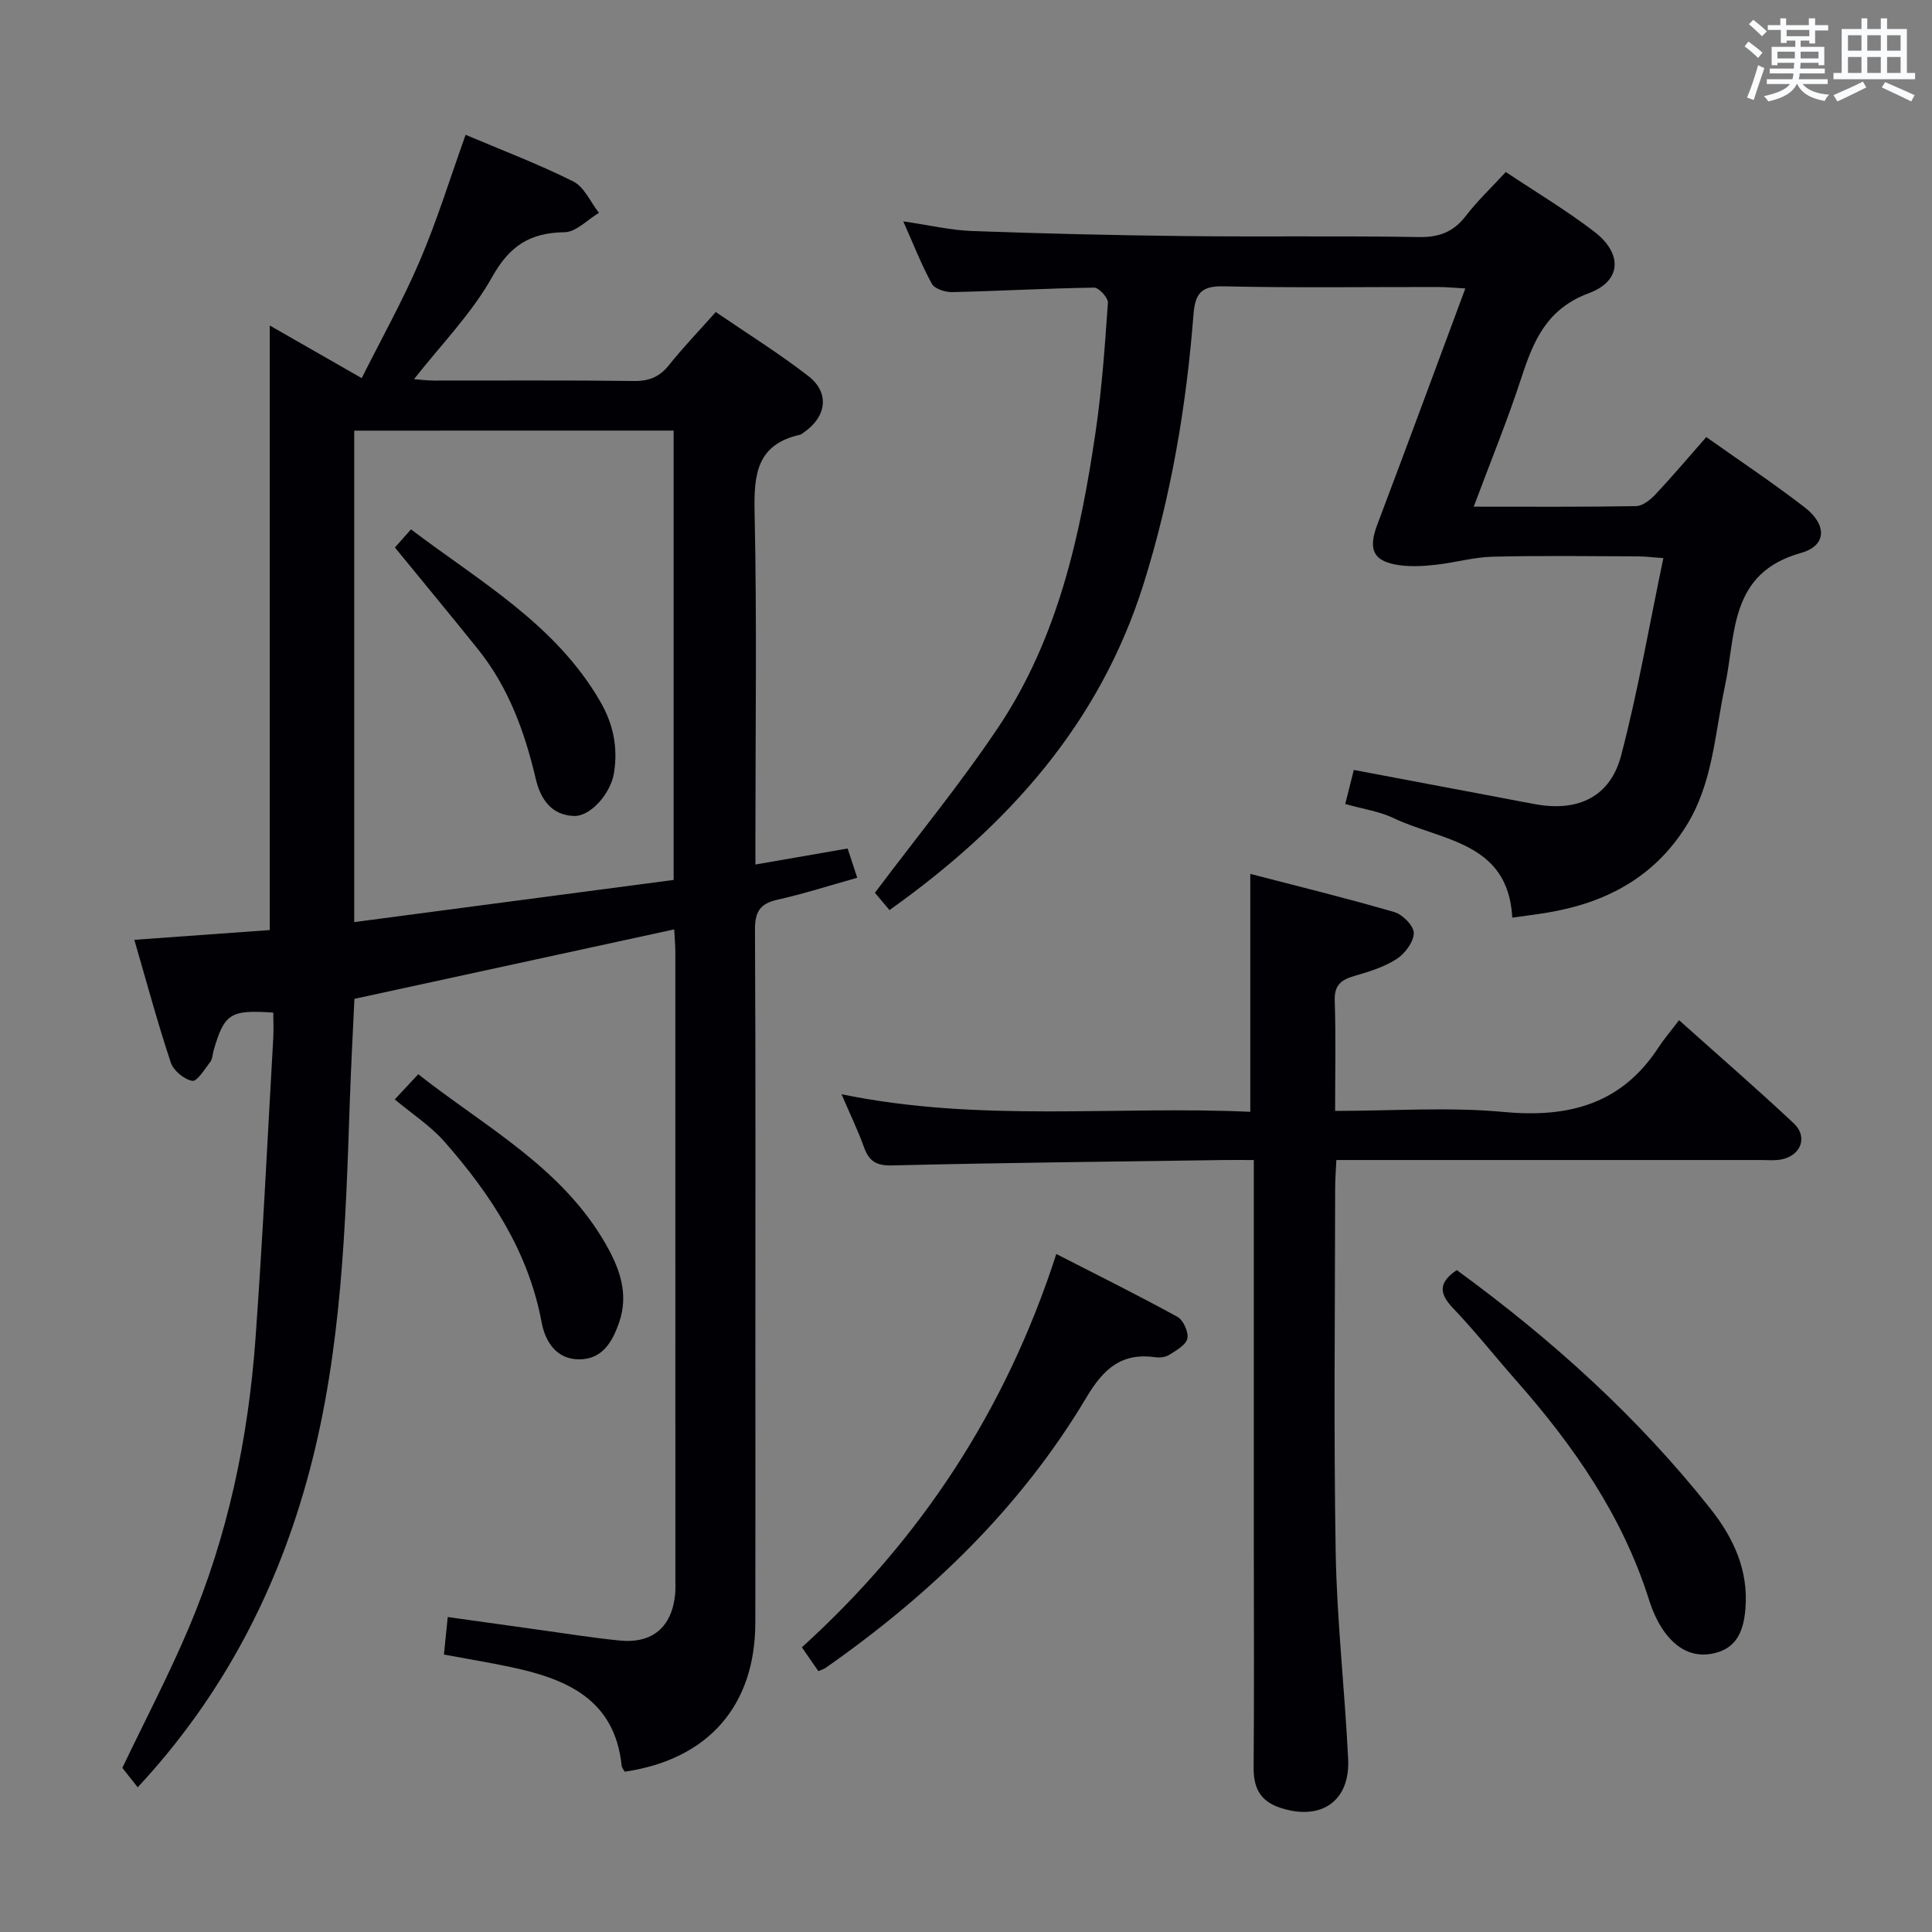 <svg enable-background="new 0 0 400 400" viewBox="0 0 400 400" xmlns="http://www.w3.org/2000/svg"><rect x="0" y="0" width="400" height="400" fill="#808080" stroke="none"/><g fill="#010105"><path d="m129.35 366.81c-.21-.38-.59-.79-.64-1.23-1.43-13.8-11.44-17.99-22.95-20.43-4.37-.93-8.79-1.65-13.85-2.59.24-2.4.48-4.75.79-7.77 6.56.92 12.72 1.79 18.88 2.64 5.59.77 11.17 1.68 16.78 2.23 6.76.65 10.75-2.83 11.42-9.58.1-.99.05-2 .05-3 0-43.32 0-86.64-.01-129.96 0-1.46-.14-2.93-.23-4.7-22.17 4.82-43.99 9.56-66.21 14.38-.31 6.84-.72 14.1-.96 21.37-.86 25.59-1.69 51.18-8.28 76.14-6.53 24.71-17.98 46.76-35.63 65.73-1.16-1.47-2.26-2.86-3.18-4.02 4.66-9.75 9.58-19.14 13.71-28.87 8.12-19.12 12.35-39.26 13.85-59.91 1.5-20.72 2.49-41.47 3.68-62.21.1-1.8.01-3.62.01-5.38-8.9-.62-10.13.19-12.35 7.82-.23.8-.22 1.76-.69 2.37-1.15 1.5-2.74 4.12-3.73 3.94-1.7-.3-3.9-2.13-4.45-3.79-2.71-8.14-4.94-16.44-7.55-25.41 9.67-.7 18.88-1.36 28.04-2.02 0-41.73 0-83.27 0-125.17 5.69 3.26 11.73 6.72 19.04 10.9 4.1-8.2 8.53-16.09 12.06-24.37 3.57-8.35 6.25-17.08 9.45-26.01 7.47 3.17 15.07 6.04 22.29 9.66 2.28 1.14 3.57 4.28 5.31 6.5-2.37 1.41-4.73 3.98-7.12 4.01-7.14.1-11.37 2.79-15 9.29-4.23 7.56-10.54 13.96-16.16 21.13 1.29.1 2.69.29 4.09.29 13.83.02 27.66-.09 41.49.09 3.15.04 5.28-.88 7.22-3.31 2.9-3.63 6.14-6.99 9.67-10.97 6.49 4.44 13.08 8.54 19.18 13.27 4.45 3.45 3.77 8.39-.92 11.64-.27.19-.55.44-.86.51-8.94 2.01-9.53 8.24-9.36 16.08.49 22.32.17 44.65.17 66.98v5.91c6.68-1.16 12.68-2.21 19.09-3.32.64 1.94 1.23 3.75 1.99 6.06-5.77 1.62-11.12 3.34-16.58 4.56-3.62.81-4.6 2.58-4.59 6.19.15 29.49.08 58.98.08 88.48 0 18.33.03 36.66-.01 54.98-.01 17.21-9.76 28.34-27.03 30.87zm-56.01-277.65v101.75c22.28-2.94 44.22-5.83 66.13-8.73 0-31.5 0-62.19 0-93.03-22.14.01-43.91.01-66.13.01z"/><path d="m278.52 166.46c.63-2.52 1.14-4.55 1.77-7.05 10.53 1.99 20.77 3.92 31.01 5.85 2.28.43 4.56.9 6.84 1.29 8.68 1.5 15.26-1.62 17.5-10.14 3.48-13.26 5.8-26.82 8.74-40.86-2.51-.18-3.92-.36-5.34-.36-10-.03-20-.18-29.98.07-3.89.09-7.75 1.21-11.64 1.65-2.46.28-5 .45-7.43.14-5.67-.71-6.83-3.18-4.82-8.48 6.05-15.98 11.95-32.02 18.21-48.85-2.21-.12-3.92-.29-5.62-.3-14.83-.02-29.66.2-44.48-.14-4.74-.11-5.85 1.64-6.19 5.92-1.47 18.91-4.63 37.55-10.32 55.68-9.07 28.9-28.04 50.07-52.61 67.54-1.43-1.7-2.68-3.17-3.02-3.58 8.83-11.76 17.8-22.67 25.61-34.36 12.28-18.38 16.92-39.56 20.08-61.05 1.3-8.85 1.93-17.81 2.55-26.74.07-1.03-1.88-3.16-2.86-3.14-9.8.14-19.59.71-29.39.93-1.43.03-3.63-.68-4.21-1.74-2.14-3.9-3.76-8.09-5.91-12.91 5.24.76 9.74 1.83 14.27 2 14.8.54 29.61.89 44.41 1.05 15.99.18 31.99-.08 47.98.2 4.23.08 7.22-1.01 9.8-4.36 2.41-3.14 5.33-5.9 8.29-9.11 6.23 4.16 12.53 7.92 18.31 12.35 5.87 4.5 5.72 10.2-1.09 12.73-8.77 3.26-11.49 9.85-14.01 17.57-2.87 8.79-6.39 17.37-9.85 26.64 11.67 0 22.62.08 33.57-.11 1.36-.02 2.97-1.27 4-2.37 3.52-3.74 6.84-7.68 10.58-11.93 6.95 4.93 13.84 9.51 20.37 14.55 4.62 3.57 4.63 7.93-.77 9.44-14.93 4.19-13.42 16.75-15.74 27.57-2.11 9.85-2.48 20.17-8.08 29.06-6.68 10.61-16.67 15.84-28.69 17.84-2.27.38-4.55.65-7.26 1.04-.83-15.82-14.79-15.88-24.78-20.7-2.8-1.31-6.01-1.76-9.8-2.83z"/><path d="m259.59 240.17c-2.45 0-4.23-.02-6.02 0-22.97.33-45.94.56-68.9 1.12-3.33.08-4.76-.93-5.8-3.8-1.22-3.39-2.8-6.66-4.64-10.94 28.69 5.91 56.78 2.35 84.63 3.64 0-16.54 0-32.44 0-49.26 9.64 2.51 19.8 4.99 29.83 7.91 1.72.5 4.06 2.9 4.02 4.37-.05 1.86-1.85 4.25-3.58 5.36-2.59 1.66-5.71 2.62-8.71 3.49-2.74.79-4.19 1.88-4.08 5.11.25 7.45.08 14.92.08 22.83 12.02 0 23.56-.84 34.91.22 13.46 1.26 24.39-1.61 32.05-13.37 1.18-1.81 2.61-3.47 4.25-5.63 8.57 7.67 16.32 14.37 23.78 21.39 2.9 2.73 1.49 6.55-2.44 7.41-1.44.31-2.99.15-4.48.15-27.32.01-54.64 0-81.97 0-1.8 0-3.6 0-5.84 0-.1 2.21-.25 3.99-.25 5.78-.02 25.16-.32 50.32.11 75.47.25 14.27 1.89 28.51 2.58 42.79.42 8.75-5.65 12.83-14.03 10.08-4.16-1.36-5.57-4.09-5.54-8.3.12-15.16.05-30.32.04-45.48 0-24.66 0-49.31 0-73.97 0-1.95 0-3.9 0-6.37z"/><path d="m169.43 345.99c-1.04-1.5-2.07-2.98-3.41-4.93 24.52-22.26 42.18-48.97 52.68-81.43 8.49 4.35 16.87 8.5 25.06 13 1.23.67 2.34 3.14 2.07 4.49-.27 1.33-2.27 2.44-3.7 3.36-.77.5-1.96.65-2.89.52-7.02-.98-10.73 2.31-14.32 8.34-13.58 22.79-32.34 40.82-53.98 55.97-.4.28-.89.41-1.51.68z"/><path d="m301.61 262.96c19.67 14.35 37.51 30.44 52.56 49.46 4.75 6 7.86 12.71 7.2 20.66-.35 4.2-1.55 7.94-6.19 9.14-4.62 1.2-8.14-.93-10.69-4.52-1.41-1.99-2.41-4.36-3.15-6.7-5.5-17.29-15.6-31.76-27.44-45.19-4.39-4.98-8.52-10.21-13.1-15.01-2.87-3.02-3-5.27.81-7.84z"/><path d="m81.73 227.62c2.27-2.44 3.39-3.63 4.86-5.21 13.91 10.94 29.81 19.3 38.9 35.3 2.86 5.04 4.72 10.24 2.68 16.12-1.39 4-3.45 7.55-8.14 7.61-4.83.06-7.15-3.67-7.9-7.69-2.72-14.62-10.53-26.45-20.04-37.3-2.92-3.34-6.8-5.84-10.36-8.83z"/><path d="m81.76 113.35c.86-.97 1.93-2.18 3.33-3.75 14.26 10.81 29.9 19.6 39.18 35.63 2.73 4.71 3.69 9.55 2.85 14.81-.69 4.27-4.86 9-8.26 8.9-4.74-.15-6.96-3.55-7.93-7.66-2.3-9.79-5.67-19.07-12.07-26.99-5.51-6.85-11.1-13.61-17.1-20.94z"/></g><path d="m361.2 9.6.8-1c.9.7 1.9 1.4 2.9 2.3l-.9 1.1c-1-1-2-1.8-2.8-2.4zm.5 10.6c.9-2.1 1.6-4.3 2.3-6.7.4.2.8.4 1.3.6-.7 2.1-1.5 4.3-2.2 6.6zm.4-15.2.9-.9c1 .8 2 1.6 2.8 2.4l-1 1c-.9-.9-1.8-1.7-2.7-2.5zm12.5-1.2h1.2v1.4h2.7v1.1h-2.7v2.7h-1.2v-.6h-1.8v1.3h4.9v3.8h-1.2v-.5h-3.7c0 .4-.1.9-.1 1.2h5.1v1h-5.2c0 .5-.1.9-.2 1.2h6v1h-5.2c1.1 1.3 2.9 2 5.5 2.2-.4.4-.7.8-.9 1.3-2.9-.5-4.8-1.6-5.7-3.5h-.1c-.8 1.7-2.7 2.9-5.9 3.6-.2-.4-.6-.8-.9-1.1 2.8-.6 4.6-1.4 5.4-2.5h-4.8v-1h5.3c.1-.3.2-.7.2-1.2h-4.9v-1h5c0-.4 0-.8.1-1.2h-3.5v.5h-1.2v-3.8h4.9v-1.3h-1.8v.5h-1.2v-2.7h-2.7v-1h2.6v-1.4h1.2v1.4h4.7v-1.4zm-6.6 8.3h3.6c0-.4 0-.9 0-1.4h-3.6zm1.9-4.6h4.7v-1.3h-4.7zm6.6 3.2h-3.7v1.4h3.7z" fill="#fafbfc"/><path d="m385.3 3.8h1.3v2.2h2.8v-2.2h1.3v2.2h4.1v9.1h1.7v1.3h-16.9v-1.3h1.7v-9.1h4.1v-2.2zm.4 13.1.7 1.2c-1.8.9-3.8 1.9-6 2.9-.2-.4-.5-.8-.8-1.3 2.3-1 4.3-1.9 6.1-2.8zm-3.1-6.4h2.8v-3.2h-2.8zm0 4.6h2.8v-3.3h-2.8zm4-4.6h2.8v-3.2h-2.8zm0 4.6h2.8v-3.3h-2.8zm3.7 1.9c2.1.9 4.1 1.8 6.1 2.7l-.7 1.3c-2.2-1.1-4.2-2-6.1-2.9zm3.2-9.7h-2.8v3.2h2.8zm-2.8 7.8h2.8v-3.3h-2.8z" fill="#fafbfc"/></svg>